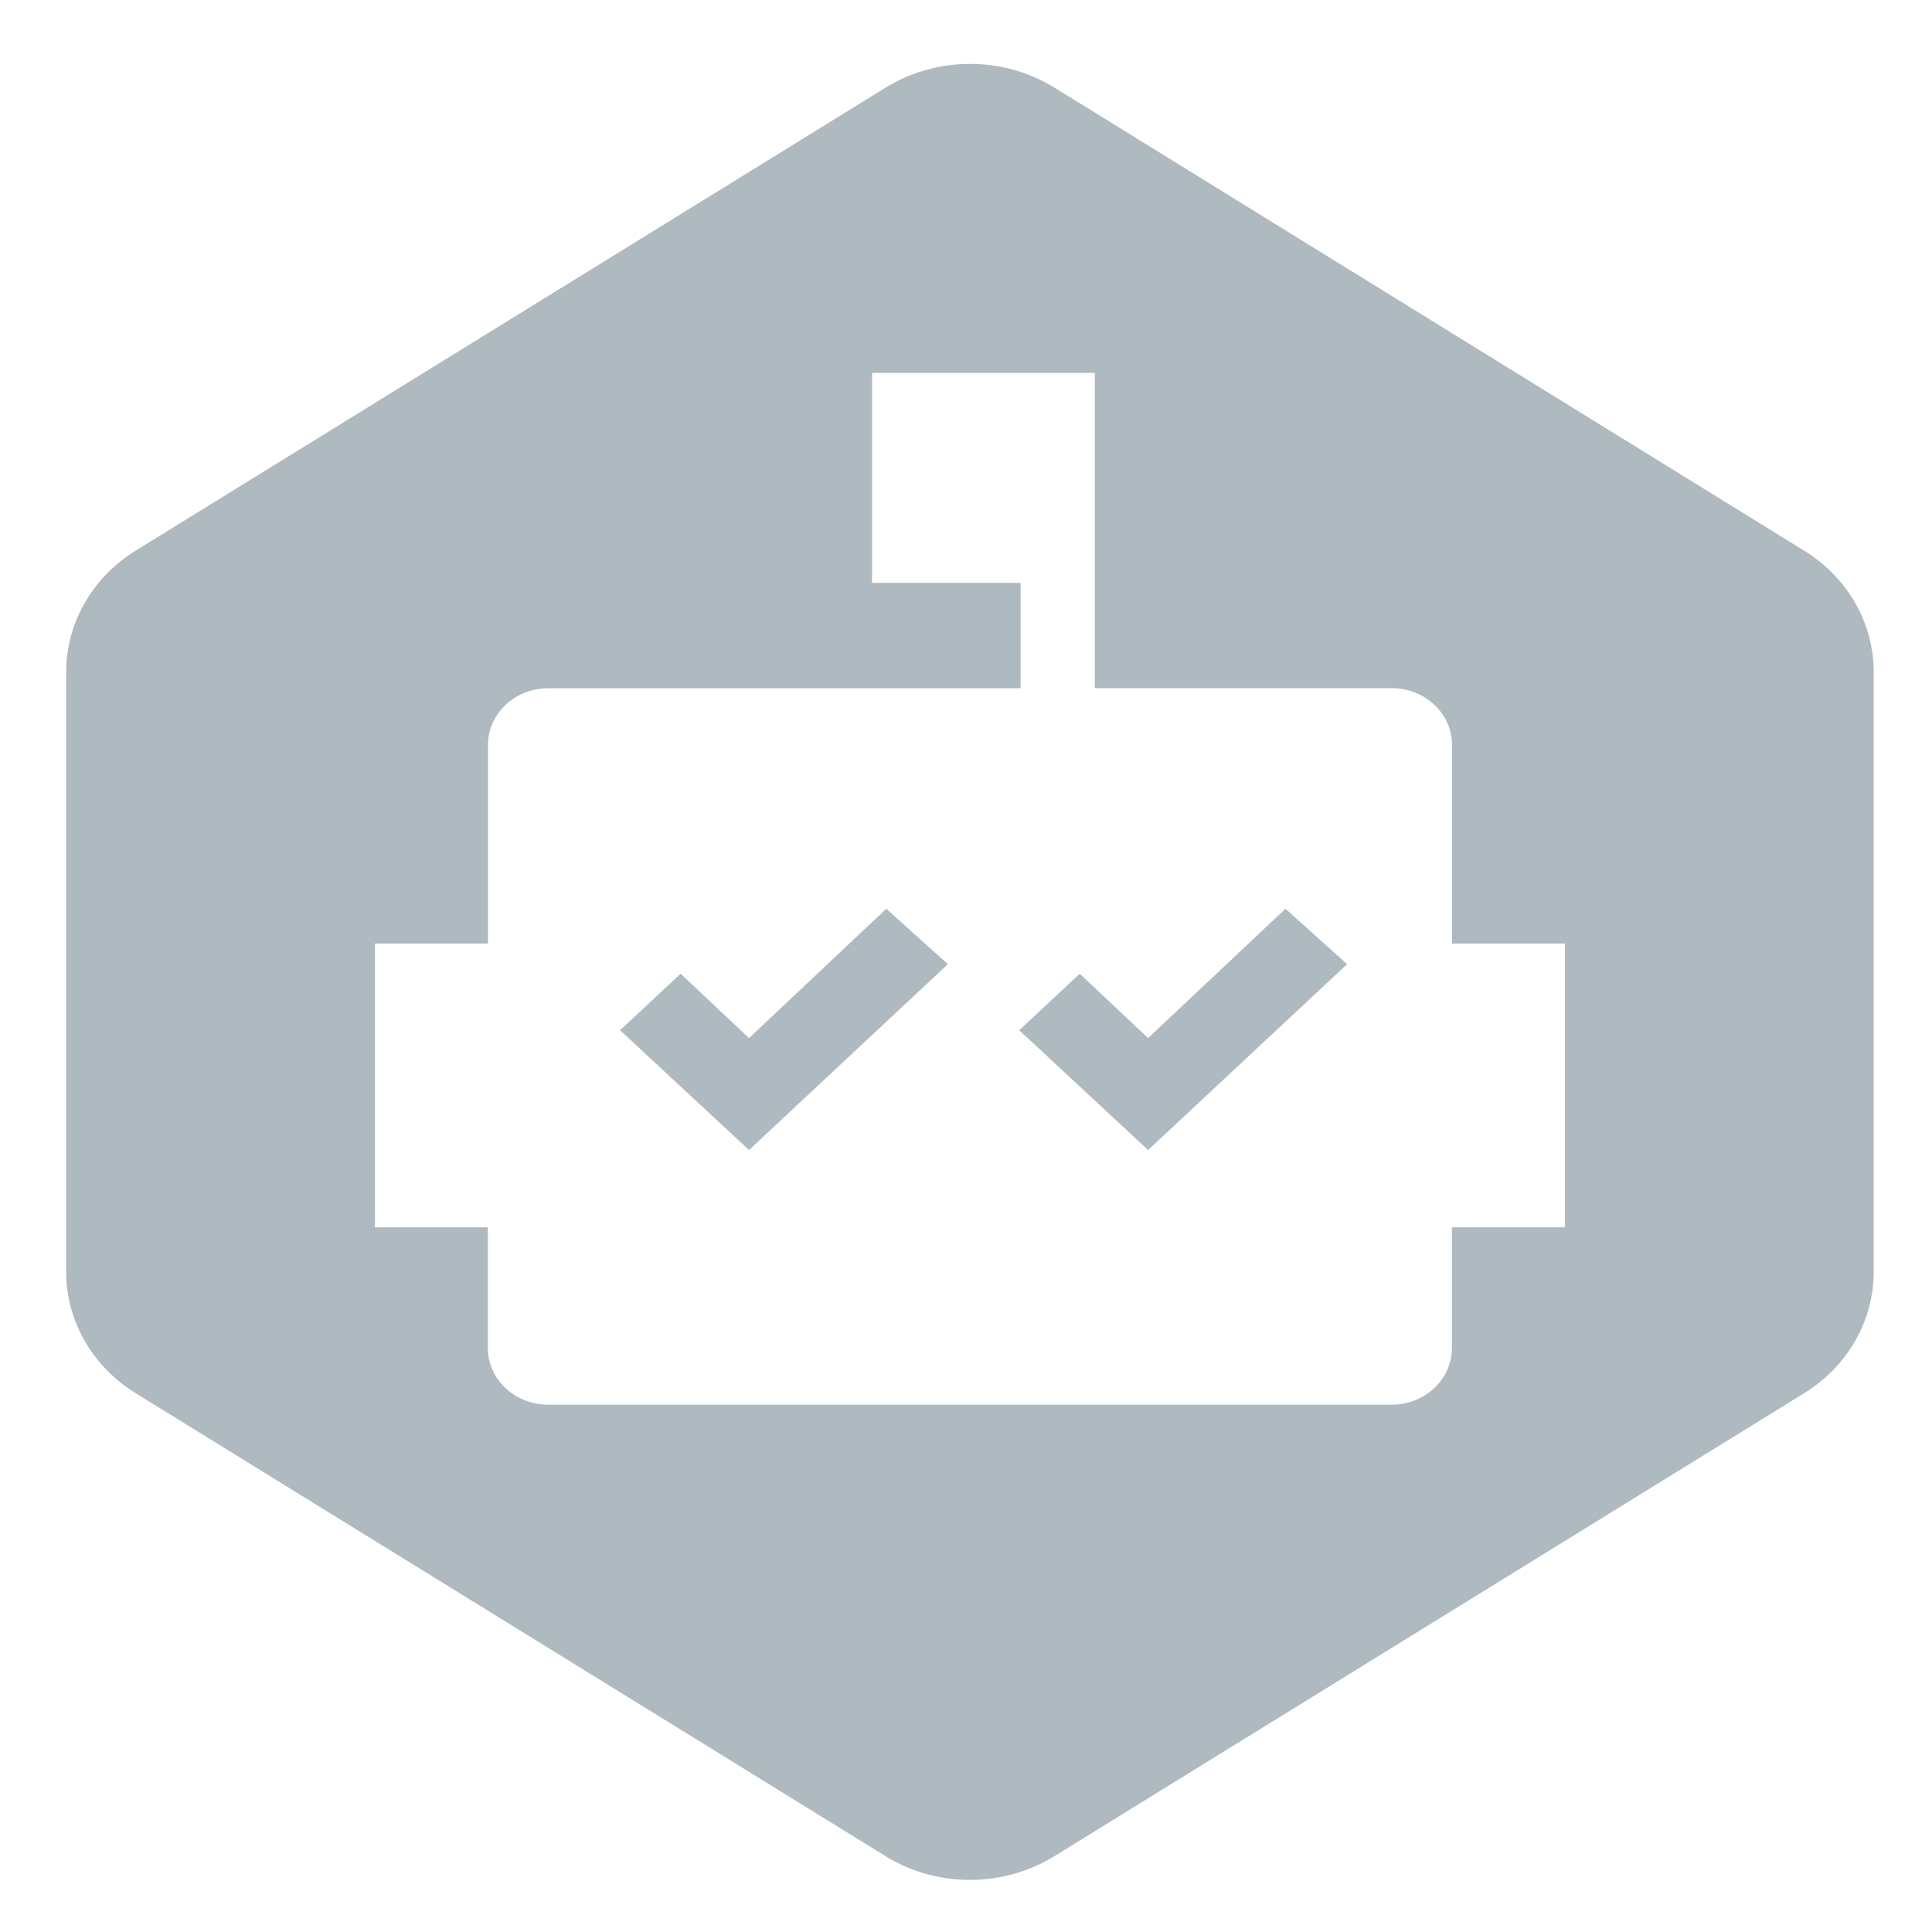 <svg width="16" height="16" xmlns="http://www.w3.org/2000/svg"><path d="M14.94 4.56 8.733.726a1.276 1.202 0 0 0-1.399 0L1.124 4.56a1.276 1.202 0 0 0-.576 1.005v4.968a1.276 1.202 0 0 0 .576 1.005l6.21 3.834a1.276 1.202 0 0 0 1.398 0l6.209-3.834a1.275 1.201 0 0 0 .576-1.005V5.565a1.275 1.201 0 0 0-.576-1.005zm-1.98 5.604h-.936v.999c0 .26-.223.47-.499.47H4.54c-.276 0-.5-.21-.5-.47v-.999h-.935v-2.35h.936V6.17c0-.26.223-.47.499-.47h3.912v-.873h-1.23V3.088h1.845v2.611h2.458c.276 0 .5.21.5.47v1.645h.935zM7.34 7.526 6.203 8.597l-.566-.533-.502.468 1.068.992L7.85 7.985zm3.306 0L9.508 8.597l-.566-.533-.501.468 1.067.992 1.648-1.539z" fill="#9aa7b0" fill-opacity=".8" fill-rule="evenodd" style="stroke-width:.033"/><path style="fill:#fff;fill-opacity:0;stroke-width:.033" d="M4.442 11.617a.625.625 0 0 1-.153-.065.497.497 0 0 1-.232-.313 8.643 8.643 0 0 1-.012-.574v-.507H3.11V7.825h.932l.005-.884.006-.884.044-.085a.56.56 0 0 1 .122-.147c.153-.124.034-.118 2.248-.118h1.997l-.005-.444-.005-.444-.614-.005-.615-.005V3.105h1.83v2.602h1.258c.822 0 1.286.007 1.338.02a.49.49 0 0 1 .306.233l.05.095v1.77h.934v2.333h-.933v.543c0 .33-.009.57-.021.612a.461.461 0 0 1-.119.164c-.172.166.18.153-3.841.15a450.103 450.103 0 0 1-3.586-.01zM7.035 8.76c.45-.418.82-.766.82-.774 0-.008-.116-.118-.259-.244l-.258-.23-.57.537-.57.537-.282-.263-.28-.263-.257.232-.257.233.533.502c.293.276.539.5.546.497.007-.002.383-.346.834-.764zm3.309-.008.821-.776-.257-.23-.257-.231-.57.535-.568.536-.286-.269-.286-.268-.259.242-.258.242.54.497c.296.274.543.498.549.498.005 0 .379-.349.83-.776z" fill="none"/></svg>